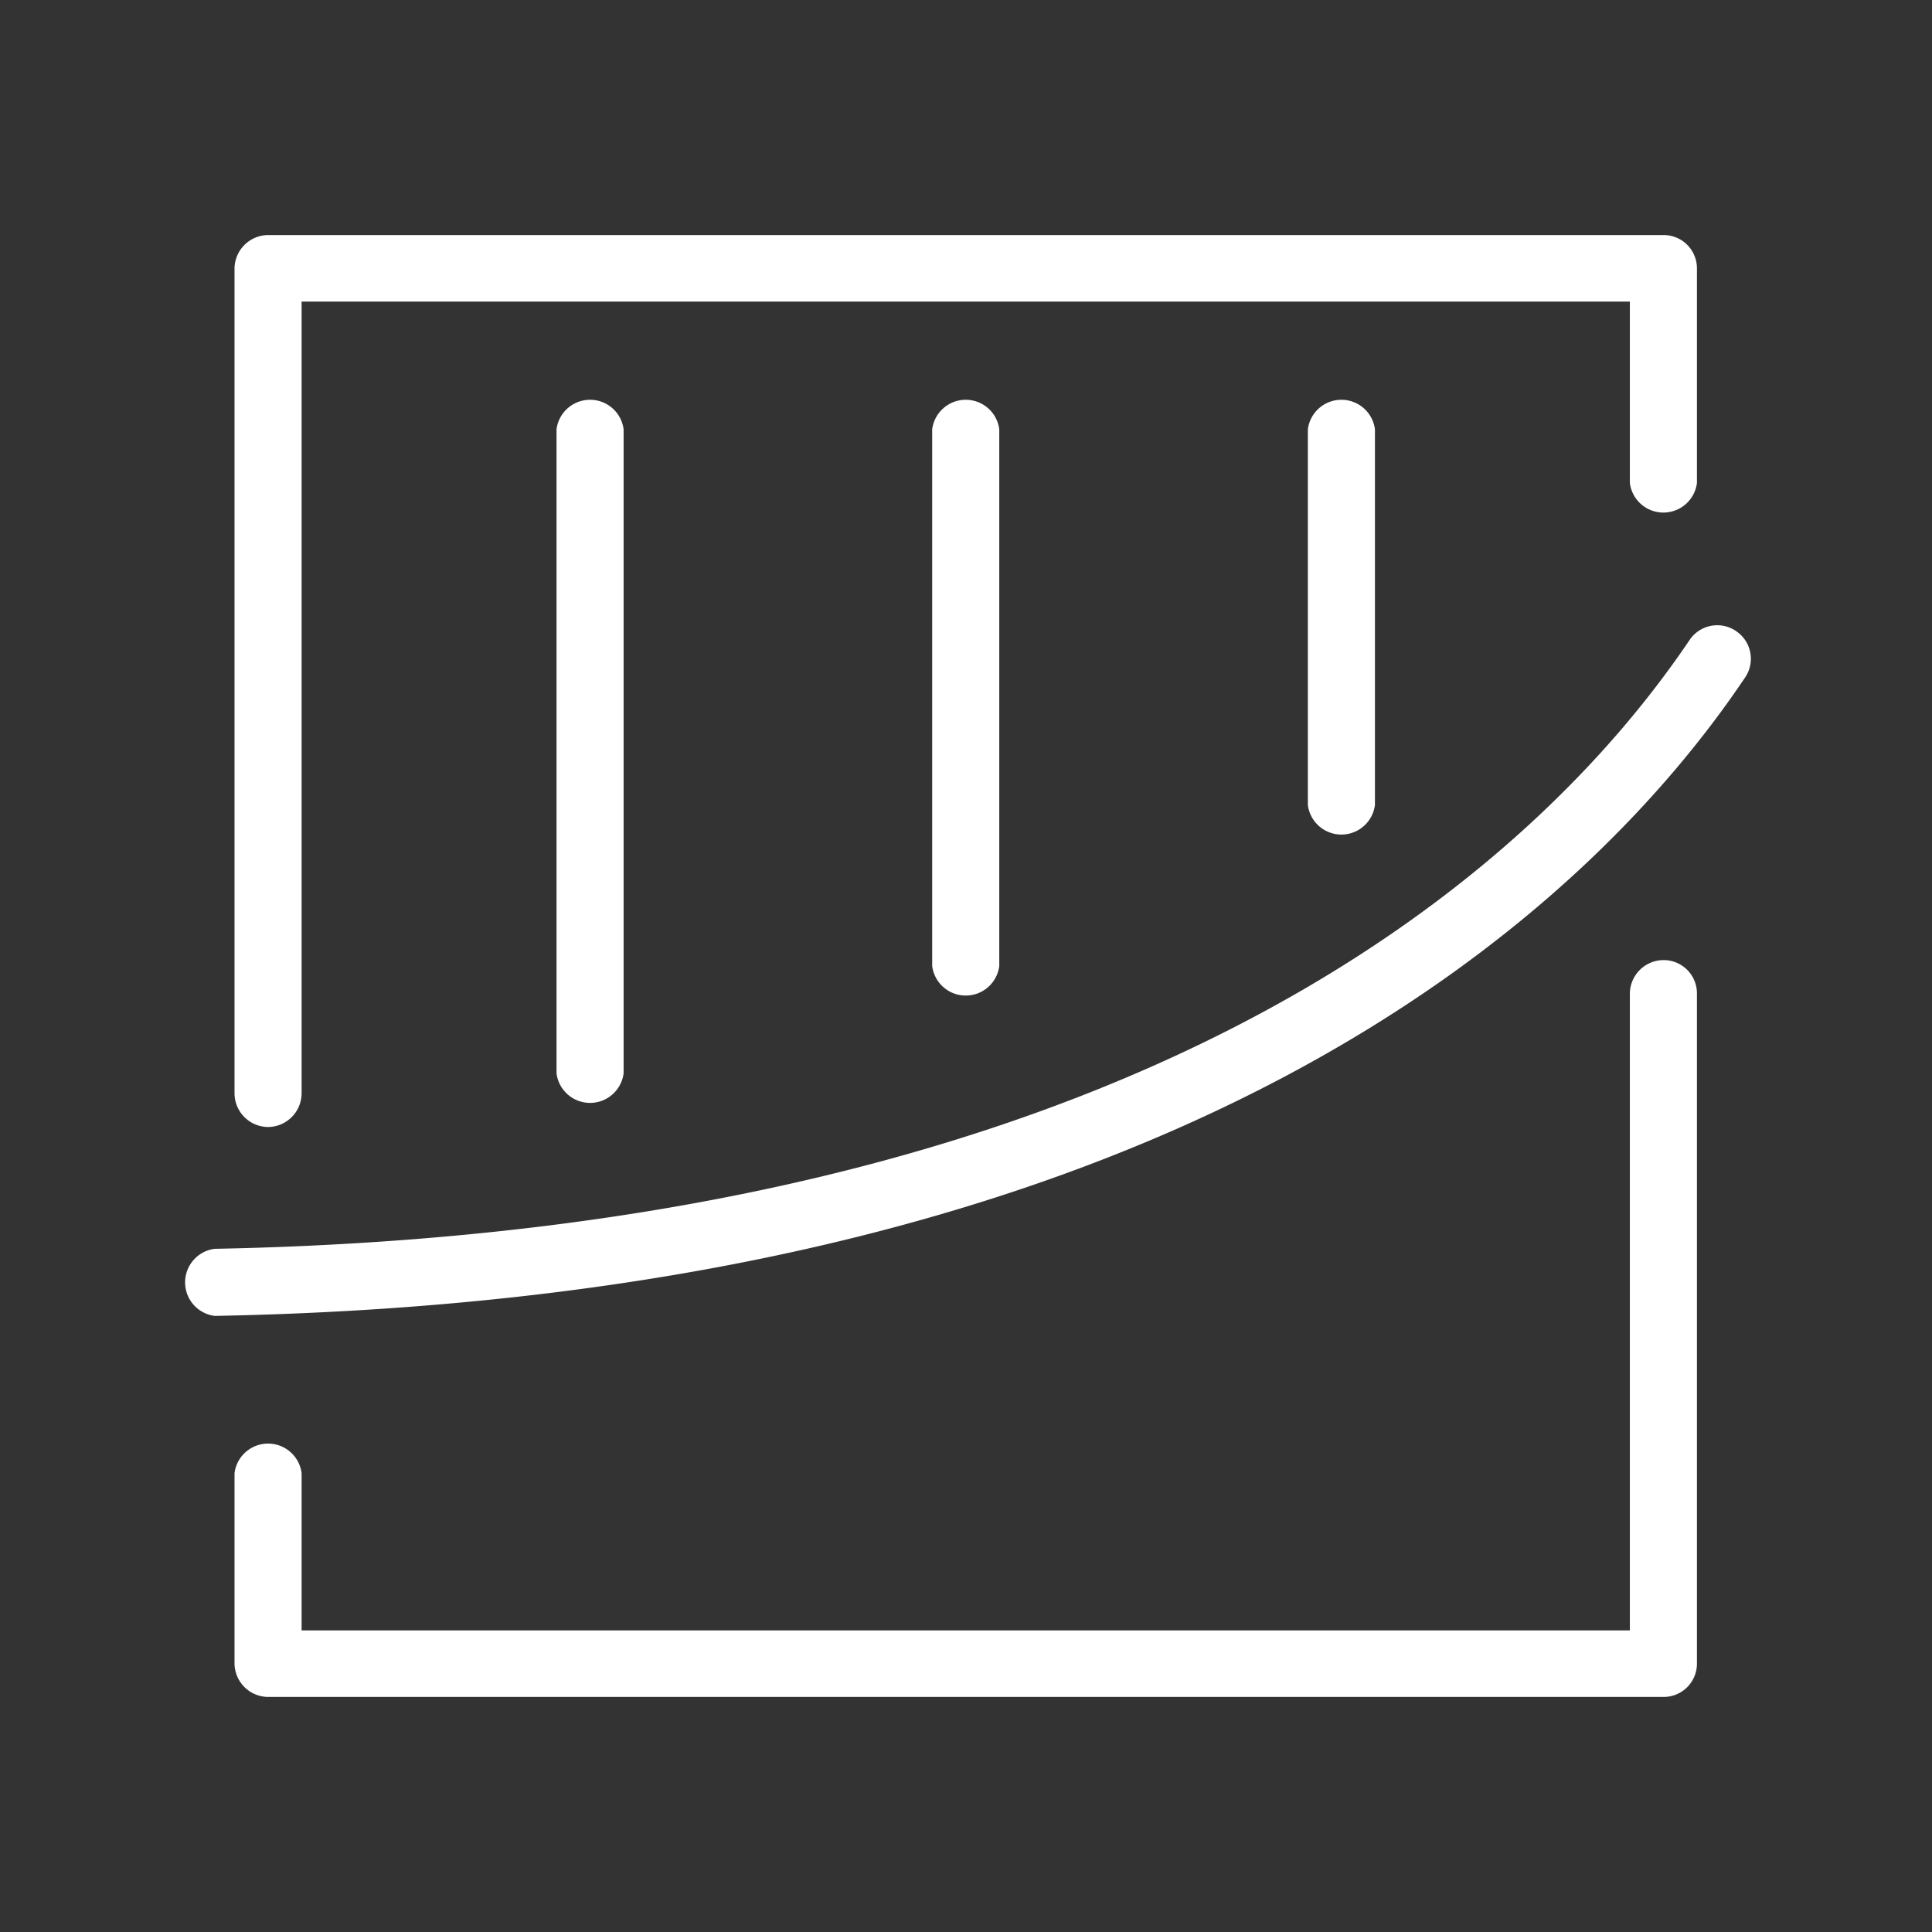 <svg id="bcf07c18-4cb3-40aa-a94c-312ec17c1bb3" data-name="Icon" xmlns="http://www.w3.org/2000/svg" viewBox="0 0 36 36">
  <rect x="0" y="0" width="36" height="36" fill="#333333" stroke="none"/>
  <defs>
    <style>
      .b733c4ba-485f-4a5e-aacc-541c4f8a8653 {
        fill: #fff;
      }
    </style>
  </defs>
  <g>
    <path class="b733c4ba-485f-4a5e-aacc-541c4f8a8653" d="M17.37,8V18a.63.63,0,0,0,1.25,0V8A.63.63,0,0,0,17.37,8Z"/>
    <path class="b733c4ba-485f-4a5e-aacc-541c4f8a8653" d="M24.37,8v7a.63.63,0,0,0,1.25,0V8A.63.63,0,0,0,24.37,8Z"/>
    <path class="b733c4ba-485f-4a5e-aacc-541c4f8a8653" d="M10.37,8V20a.63.63,0,0,0,1.25,0V8A.63.63,0,0,0,10.37,8Z"/>
    <path class="b733c4ba-485f-4a5e-aacc-541c4f8a8653" d="M31,17.89a.63.63,0,0,0-.63.62V30.38H5.62V27.45a.63.63,0,0,0-1.25,0V31a.63.63,0,0,0,.63.62H31a.62.62,0,0,0,.62-.62V18.51A.62.62,0,0,0,31,17.89Z"/>
    <path class="b733c4ba-485f-4a5e-aacc-541c4f8a8653" d="M5,21a.63.63,0,0,0,.62-.63V5.62H30.37V9a.63.63,0,0,0,1.25,0V5A.62.62,0,0,0,31,4.38H5A.63.63,0,0,0,4.37,5V20.36A.63.63,0,0,0,5,21Z"/>
    <path class="b733c4ba-485f-4a5e-aacc-541c4f8a8653" d="M32.35,11.76a.62.62,0,0,0-.87.17C28.73,16,21.5,22.93,4,23.27a.63.63,0,0,0,0,1.25c18.07-.34,25.64-7.61,28.52-11.9A.62.62,0,0,0,32.35,11.76Z"/>
  </g>
</svg>
